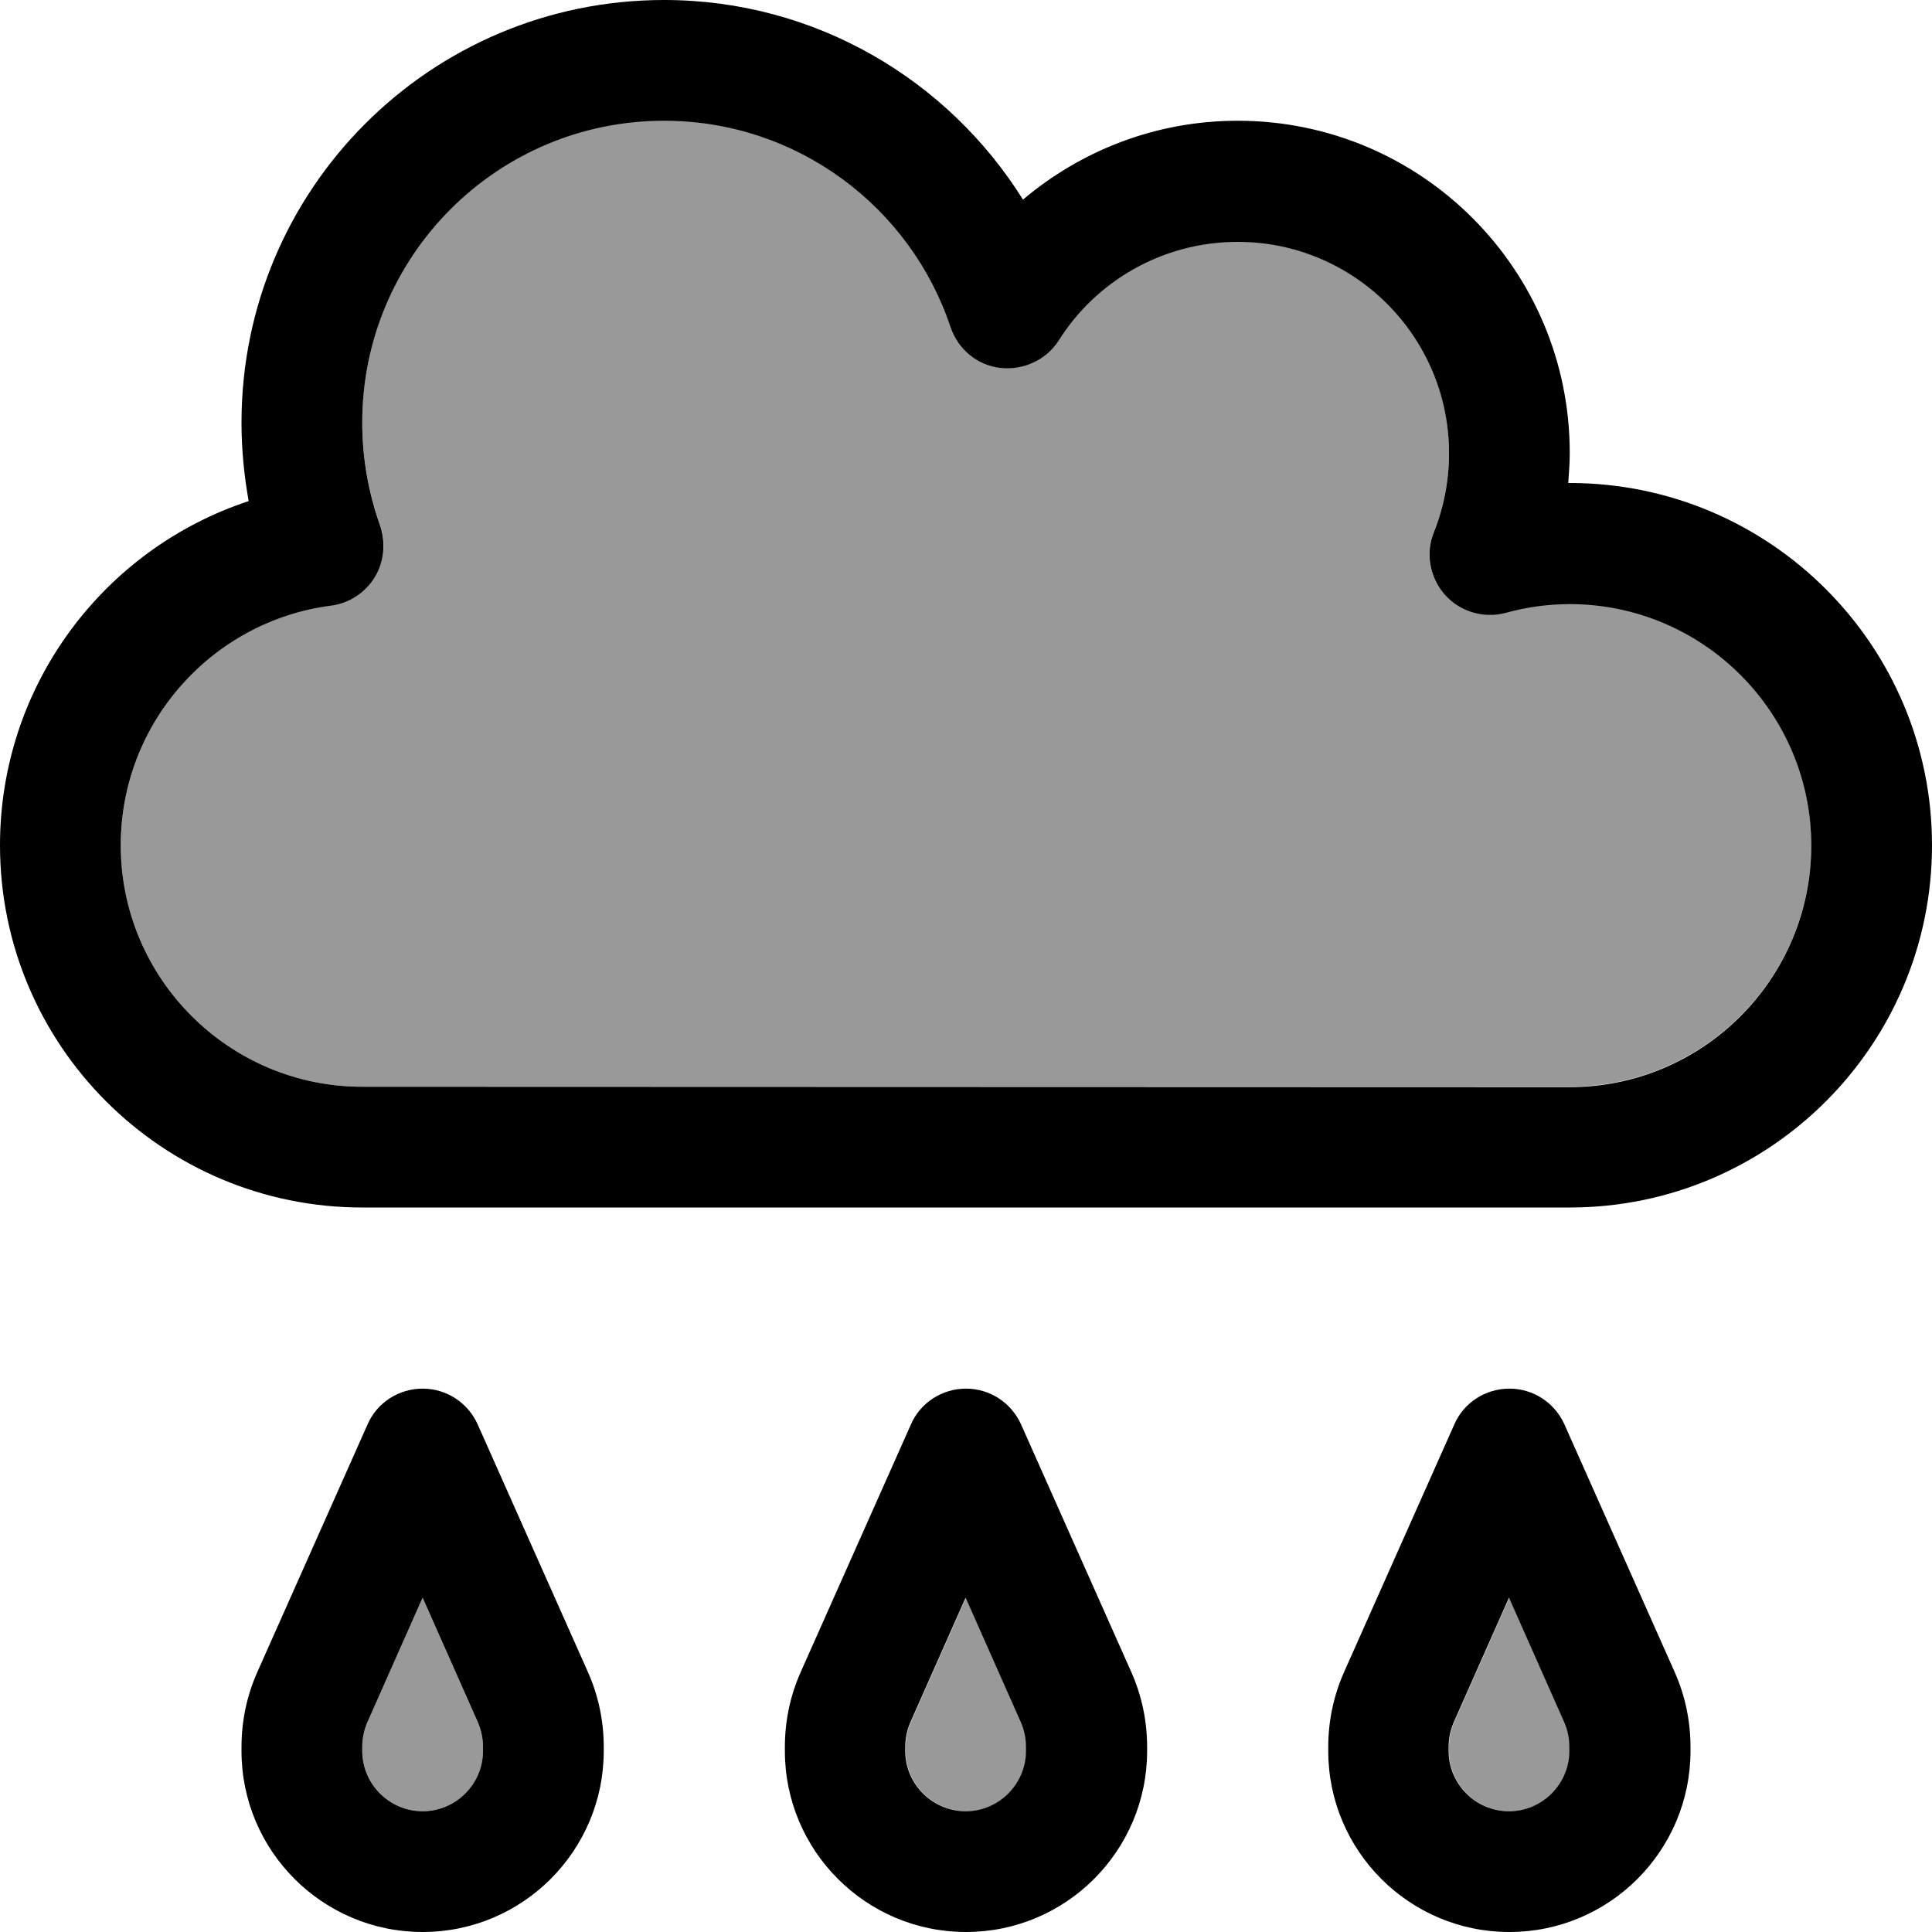 <svg xmlns="http://www.w3.org/2000/svg" viewBox="0 0 512 512"><!--! Font Awesome Pro 7.0.0 by @fontawesome - https://fontawesome.com License - https://fontawesome.com/license (Commercial License) Copyright 2025 Fonticons, Inc. --><path style="fill:currentColor;opacity:.4" d="M32 224c0 35.3 28.7 64 64 64l320 0c35.3 0 64-28.7 64-64s-28.7-64-64-64c-5.9 0-11.6 .8-16.9 2.3-5.9 1.6-12.1-.3-16.2-4.8s-5.2-11-2.9-16.6c2.6-6.4 4-13.5 4-20.9 0-30.9-25.1-56-56-56-19.9 0-37.4 10.4-47.4 26.1-3.3 5.2-9.3 8.1-15.5 7.3s-11.3-5-13.2-10.8c-10.6-31.8-40.6-54.7-75.9-54.7-44.2 0-80 35.8-80 80 0 9.6 1.7 18.7 4.7 27.2 1.7 4.6 1.1 9.6-1.4 13.8s-6.8 6.9-11.6 7.5C56.3 164.6 32 191.5 32 224zM96 463l0 1c0 8.8 7.2 16 16 16s16-7.2 16-16l0-1c0-2.4-.5-4.7-1.5-6.9L112 423.4 97.5 456.1c-1 2.2-1.5 4.5-1.5 6.9zm144 0l0 1c0 8.8 7.2 16 16 16s16-7.2 16-16l0-1c0-2.4-.5-4.7-1.5-6.9l-14.5-32.7-14.5 32.7c-1 2.2-1.5 4.5-1.5 6.9zm144 0l0 1c0 8.8 7.2 16 16 16s16-7.2 16-16l0-1c0-2.4-.5-4.7-1.5-6.9l-14.5-32.7-14.5 32.7c-1 2.2-1.5 4.5-1.5 6.9z"/><path style="fill:currentColor;opacity:1" d="M96 112c0-44.2 35.8-80 80-80 35.3 0 65.3 22.9 75.9 54.7 2 5.9 7.1 10.1 13.2 10.8s12.2-2.1 15.5-7.3c9.9-15.7 27.5-26.1 47.4-26.1 30.9 0 56 25.1 56 56 0 7.4-1.4 14.4-4 20.9-2.3 5.6-1.1 12.1 2.9 16.6s10.3 6.4 16.2 4.8c5.4-1.5 11.1-2.3 16.9-2.3 35.3 0 64 28.7 64 64s-28.7 64-64 64L96 288c-35.3 0-64-28.7-64-64 0-32.5 24.3-59.4 55.7-63.5 4.8-.6 9.1-3.4 11.6-7.5s3-9.2 1.4-13.8C97.7 130.7 96 121.6 96 112zM176 0c-61.9 0-112 50.1-112 112 0 7.1 .7 14.1 1.9 20.8-38.3 12.6-65.9 48.7-65.9 91.2 0 53 43 96 96 96l320 0c53 0 96-43 96-96s-43-96-96-96l-.4 0c.2-2.6 .4-5.3 .4-8 0-48.6-39.4-88-88-88-21.7 0-41.5 7.9-56.9 20.9-19.8-31.7-55-52.9-95.1-52.9zm94.6 377.5c-2.6-5.8-8.3-9.5-14.6-9.5s-12.1 3.7-14.6 9.5l-29.2 65.6c-2.8 6.3-4.2 13-4.2 19.9l0 1c0 26.5 21.5 48 48 48s48-21.5 48-48l0-1c0-6.9-1.4-13.6-4.2-19.9l-29.2-65.6zm-29.2 78.6l14.5-32.7 14.5 32.7c1 2.2 1.5 4.5 1.5 6.9l0 1c0 8.8-7.2 16-16 16s-16-7.2-16-16l0-1c0-2.4 .5-4.7 1.5-6.9zM112 368c-6.3 0-12.1 3.7-14.6 9.5L68.2 443.1c-2.8 6.3-4.2 13-4.2 19.9l0 1c0 26.5 21.5 48 48 48s48-21.5 48-48l0-1c0-6.9-1.4-13.6-4.2-19.9l-29.2-65.6c-2.6-5.8-8.3-9.5-14.6-9.5zm0 55.4l14.5 32.7c1 2.2 1.5 4.5 1.5 6.9l0 1c0 8.8-7.2 16-16 16s-16-7.2-16-16l0-1c0-2.4 .5-4.7 1.5-6.9L112 423.4zm302.6-45.9c-2.6-5.8-8.3-9.5-14.6-9.5s-12.1 3.7-14.6 9.5l-29.2 65.6c-2.8 6.3-4.2 13-4.2 19.9l0 1c0 26.5 21.5 48 48 48s48-21.5 48-48l0-1c0-6.9-1.4-13.6-4.2-19.9l-29.2-65.6zm-29.2 78.6l14.5-32.7 14.5 32.7c1 2.2 1.5 4.5 1.5 6.9l0 1c0 8.8-7.2 16-16 16s-16-7.2-16-16l0-1c0-2.4 .5-4.7 1.5-6.9z"/></svg>